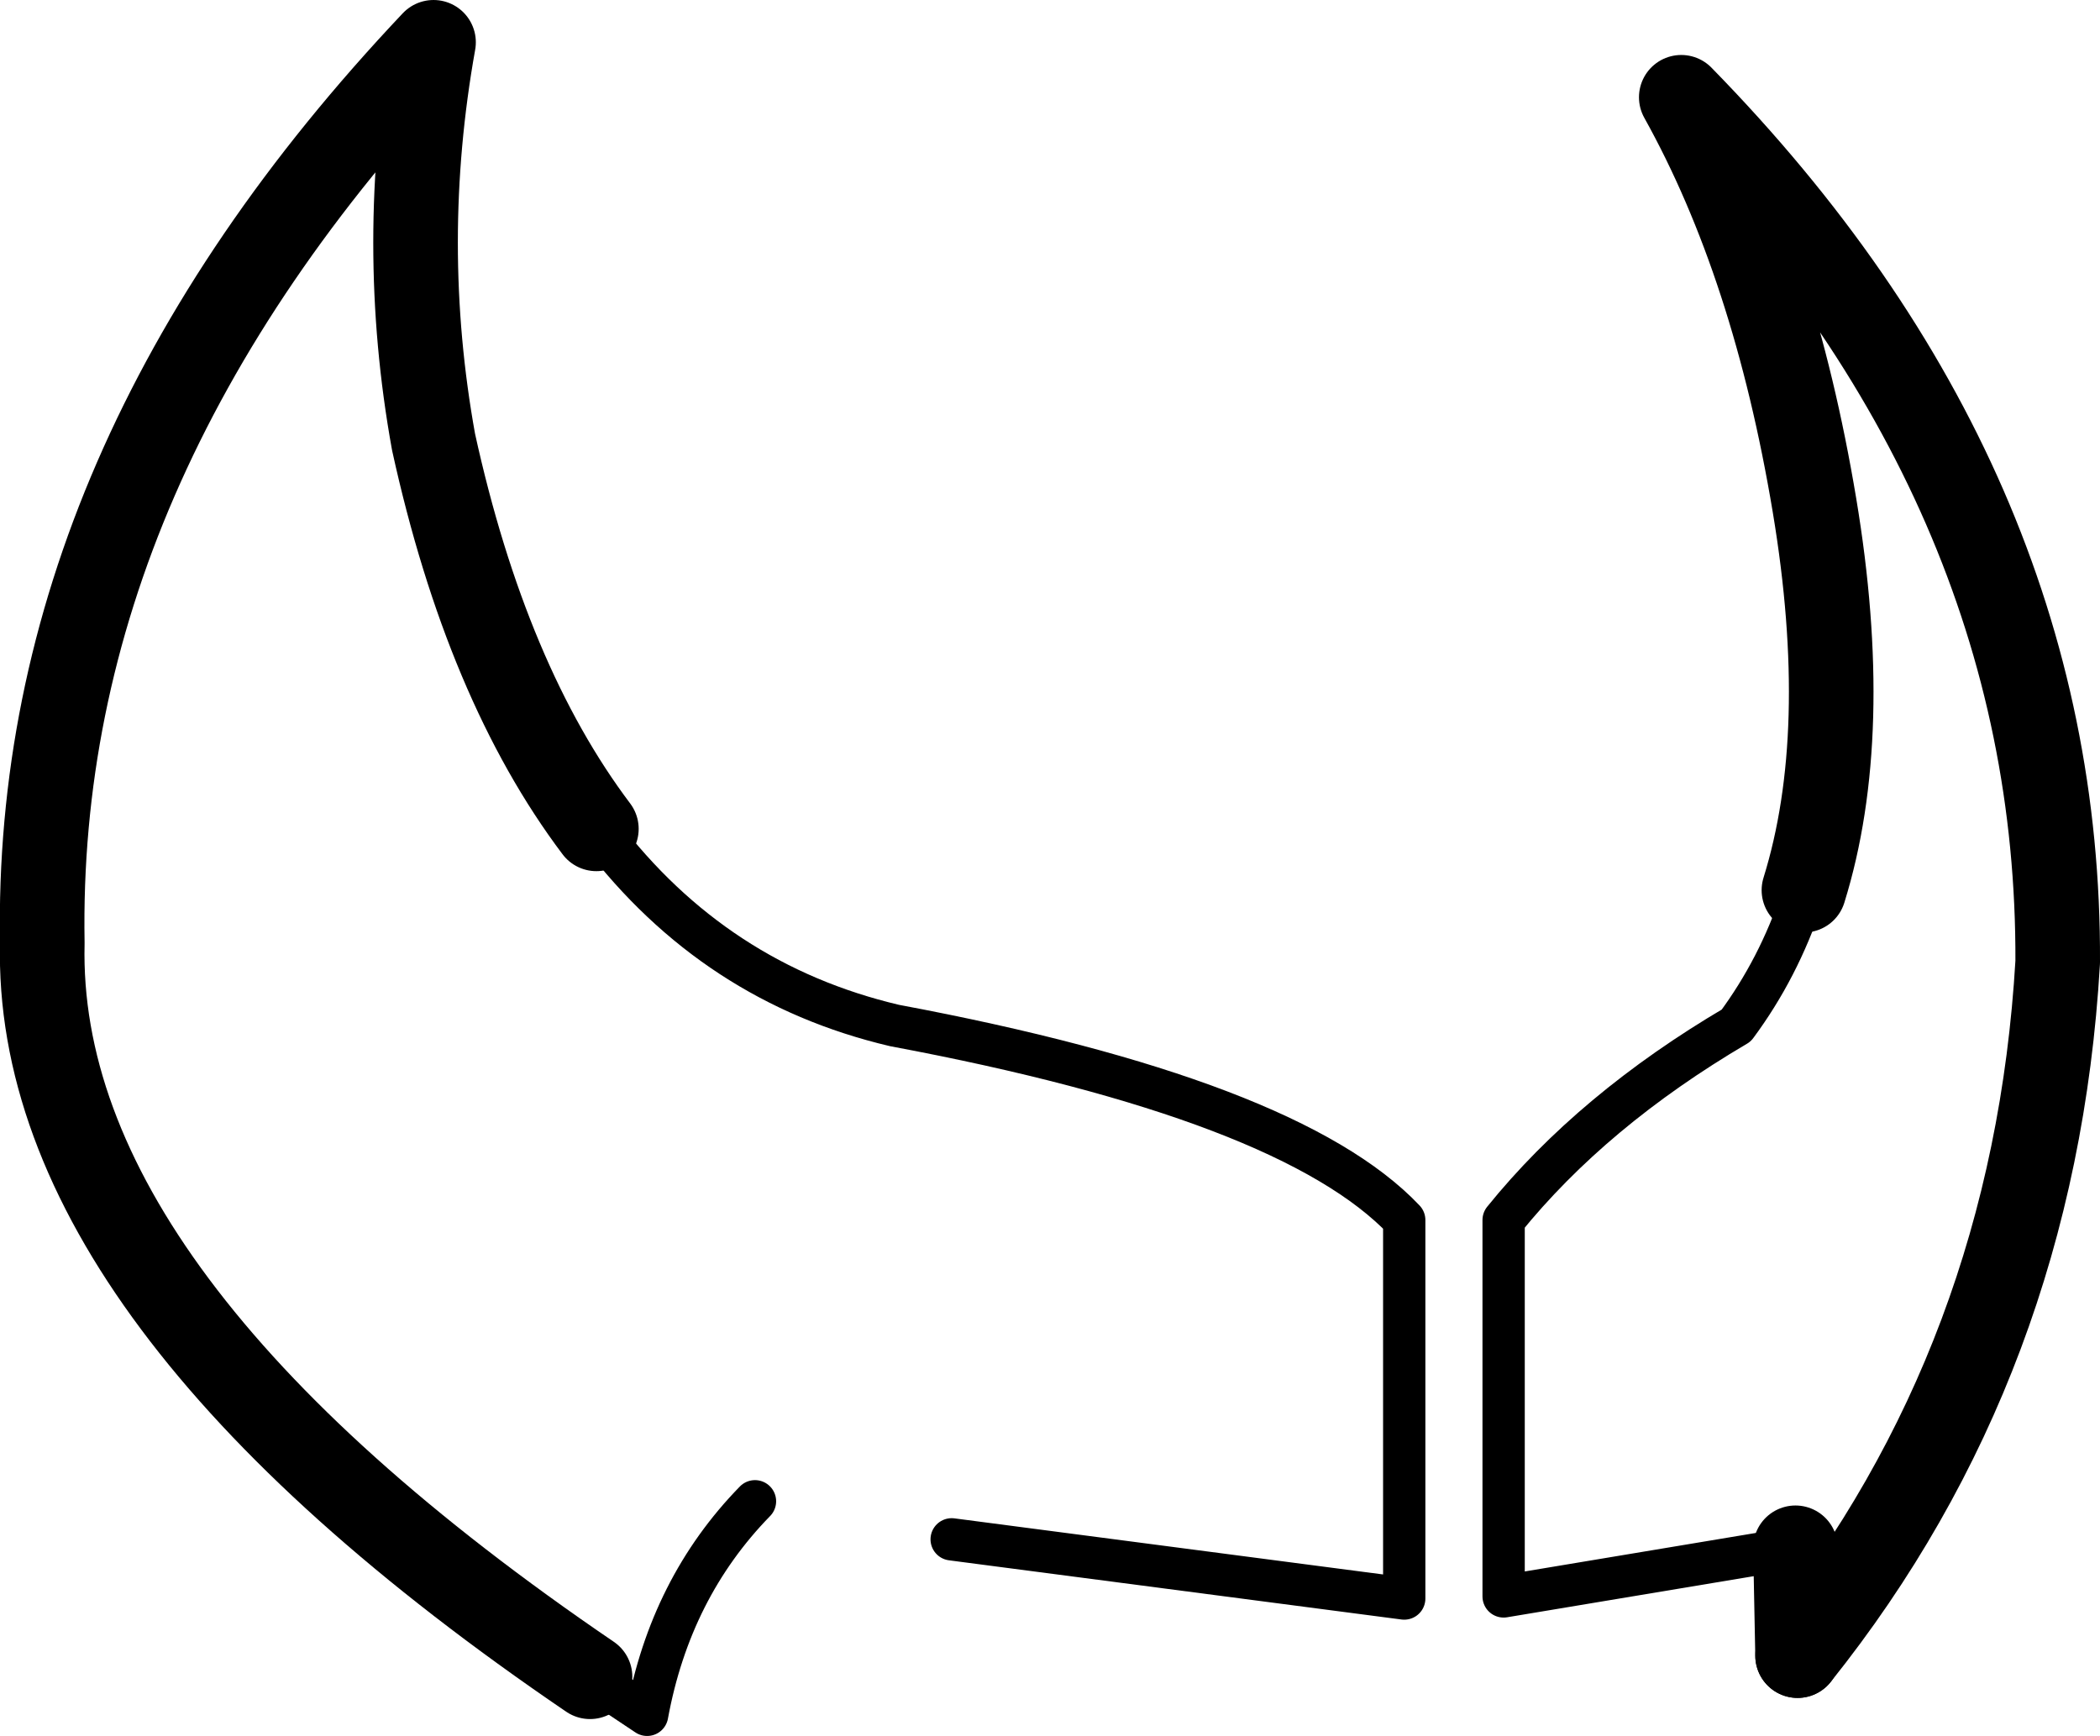 <?xml version="1.0" encoding="UTF-8" standalone="no"?>
<svg xmlns:xlink="http://www.w3.org/1999/xlink" height="41.05px" width="49.65px" xmlns="http://www.w3.org/2000/svg">
  <g transform="matrix(1.0, 0.0, 0.0, 1.0, -181.15, -69.2)">
    <path d="M195.1 108.85 L196.45 109.75 Q197.0 106.75 199.0 104.7 M203.65 105.6 L214.35 107.0 214.35 98.05 Q211.65 95.2 202.3 93.45 198.05 92.45 195.35 88.9 L195.25 88.8 M223.6 105.8 L216.7 106.95 216.7 98.05 Q218.8 95.45 222.2 93.45 223.2 92.1 223.75 90.45 L223.8 90.25" fill="none" stroke="#000000" stroke-linecap="round" stroke-linejoin="round" stroke-width="1.0"/>
    <path d="M195.25 88.8 Q192.65 85.35 191.4 79.65 190.55 74.95 191.4 70.2 181.95 80.2 182.15 91.5 181.95 99.9 195.1 108.85 M223.8 90.25 Q224.95 86.55 224.05 81.15 223.1 75.45 220.9 71.5 229.85 80.65 229.8 91.95 229.25 101.35 223.65 108.35" fill="none" stroke="#000000" stroke-linecap="round" stroke-linejoin="round" stroke-width="2.0"/>
    <path d="M223.65 108.35 L223.6 105.8" fill="none" stroke="#000000" stroke-linecap="round" stroke-linejoin="round" stroke-width="2.0"/>
  </g>
</svg>
